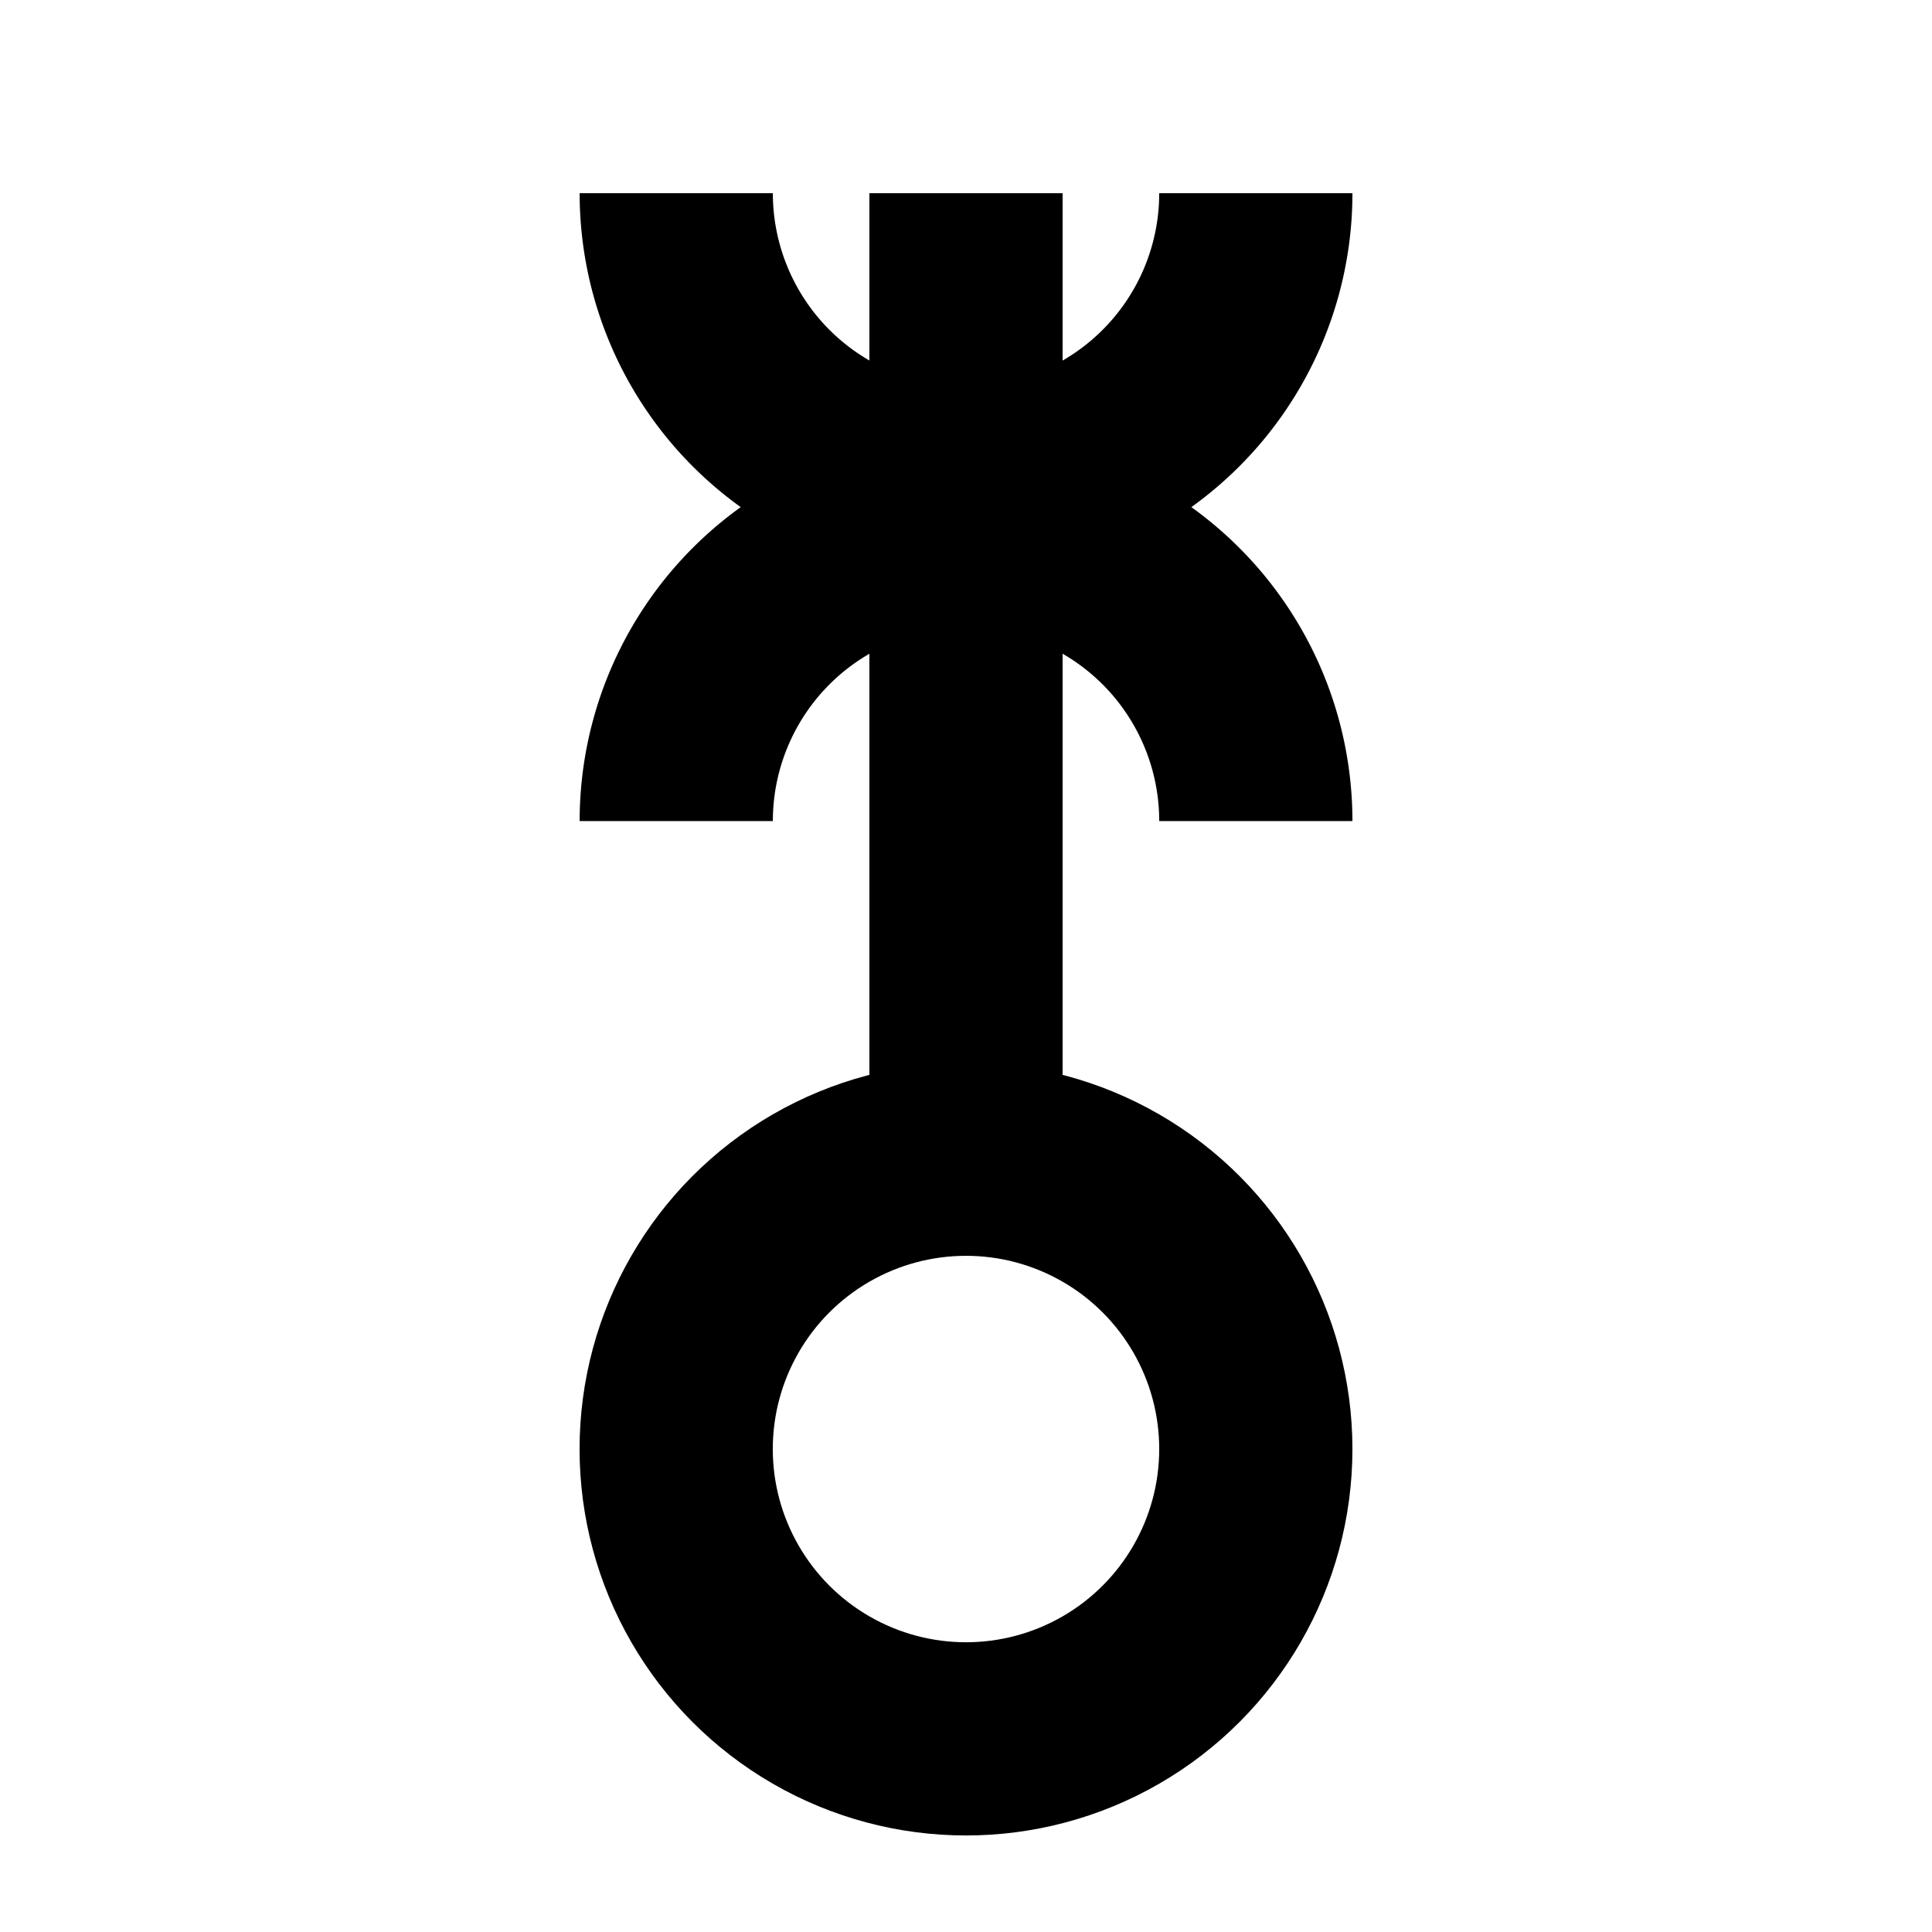 <?xml version="1.0" encoding="UTF-8" standalone="no"?>
<svg
   xmlns:dc="http://purl.org/dc/elements/1.1/"
   xmlns:cc="http://creativecommons.org/ns#"
   xmlns:rdf="http://www.w3.org/1999/02/22-rdf-syntax-ns#"
   xmlns:svg="http://www.w3.org/2000/svg"
   xmlns="http://www.w3.org/2000/svg"
   xmlns:sodipodi="http://sodipodi.sourceforge.net/DTD/sodipodi-0.dtd"
   xmlns:inkscape="http://www.inkscape.org/namespaces/inkscape"
   width="100"
   height="100"
   viewBox="0 0 26.458 26.458"
   version="1.1"
   id="svg2906"
   sodipodi:docname="hylonome.svg"
   inkscape:version="1.0.1 (3bc2e813f5, 2020-09-07)">
  <defs
     id="defs2900" />
  <sodipodi:namedview
     id="base"
     pagecolor="#ffffff"
     bordercolor="#666666"
     borderopacity="1.0"
     inkscape:pageopacity="0.0"
     inkscape:pageshadow="2"
     inkscape:zoom="7.9195959"
     inkscape:cx="20.115802"
     inkscape:cy="21.802285"
     inkscape:document-units="mm"
     inkscape:current-layer="layer1"
     inkscape:document-rotation="0"
     showgrid="true"
     units="px"
     inkscape:pagecheckerboard="true"
     inkscape:snap-bbox="true"
     inkscape:bbox-paths="true"
     inkscape:bbox-nodes="true"
     inkscape:snap-bbox-edge-midpoints="true"
     inkscape:snap-bbox-midpoints="true"
     inkscape:window-width="1920"
     inkscape:window-height="1027"
     inkscape:window-x="-8"
     inkscape:window-y="-8"
     inkscape:window-maximized="1"
     inkscape:snap-smooth-nodes="true"
     inkscape:snap-intersection-paths="true"
     inkscape:object-paths="true"
     inkscape:snap-midpoints="true"
     inkscape:snap-object-midpoints="true"
     inkscape:snap-center="true">
    <inkscape:grid
       type="xygrid"
       id="grid2908" />
  </sodipodi:namedview>
  <g
     inkscape:label="レイヤー 1"
     inkscape:groupmode="layer"
     id="layer1">
    <ellipse
       style="fill:none;fill-rule:evenodd;stroke:#000000;stroke-width:2.646;stroke-miterlimit:4;stroke-dasharray:none;stroke-opacity:1"
       id="path2910"
       cy="-19.844"
       cx="13.229"
       transform="scale(1,-1)"
       rx="3.969"
       ry="3.969" />
    <path
       style="fill:none;stroke:#000000;stroke-width:2.646;stroke-linecap:butt;stroke-linejoin:miter;stroke-miterlimit:4;stroke-dasharray:none;stroke-opacity:1"
       d="m 13.229,15.875 -10e-7,-13.229"
       id="path3475"
       sodipodi:nodetypes="cc" />
    <path
       style="fill:none;fill-rule:evenodd;stroke:#000000;stroke-width:2.646;stroke-miterlimit:4;stroke-dasharray:none;stroke-opacity:1"
       id="path2910-8"
       transform="scale(1,-1)"
       sodipodi:type="arc"
       sodipodi:cx="13.229165"
       sodipodi:cy="-11.244392"
       sodipodi:rx="3.9687502"
       sodipodi:ry="3.9687531"
       sodipodi:start="0"
       sodipodi:end="3.1415927"
       sodipodi:arc-type="arc"
       d="m 17.198,-11.244 a 3.969,3.969 0 0 1 -1.984,3.437 3.969,3.969 0 0 1 -3.969,-1e-7 3.969,3.969 0 0 1 -1.984,-3.437"
       sodipodi:open="true" />
    <path
       style="fill:none;fill-rule:evenodd;stroke:#000000;stroke-width:2.646;stroke-miterlimit:4;stroke-dasharray:none;stroke-opacity:1"
       id="path2910-8-4"
       sodipodi:type="arc"
       sodipodi:cx="13.229165"
       sodipodi:cy="2.6462307"
       sodipodi:rx="3.9687502"
       sodipodi:ry="3.9687531"
       sodipodi:start="0"
       sodipodi:end="3.1415927"
       sodipodi:arc-type="arc"
       d="m 17.198,2.646 a 3.969,3.969 0 0 1 -1.984,3.437 3.969,3.969 0 0 1 -3.969,-1e-7 3.969,3.969 0 0 1 -1.984,-3.437"
       sodipodi:open="true" />
  </g>
</svg>
